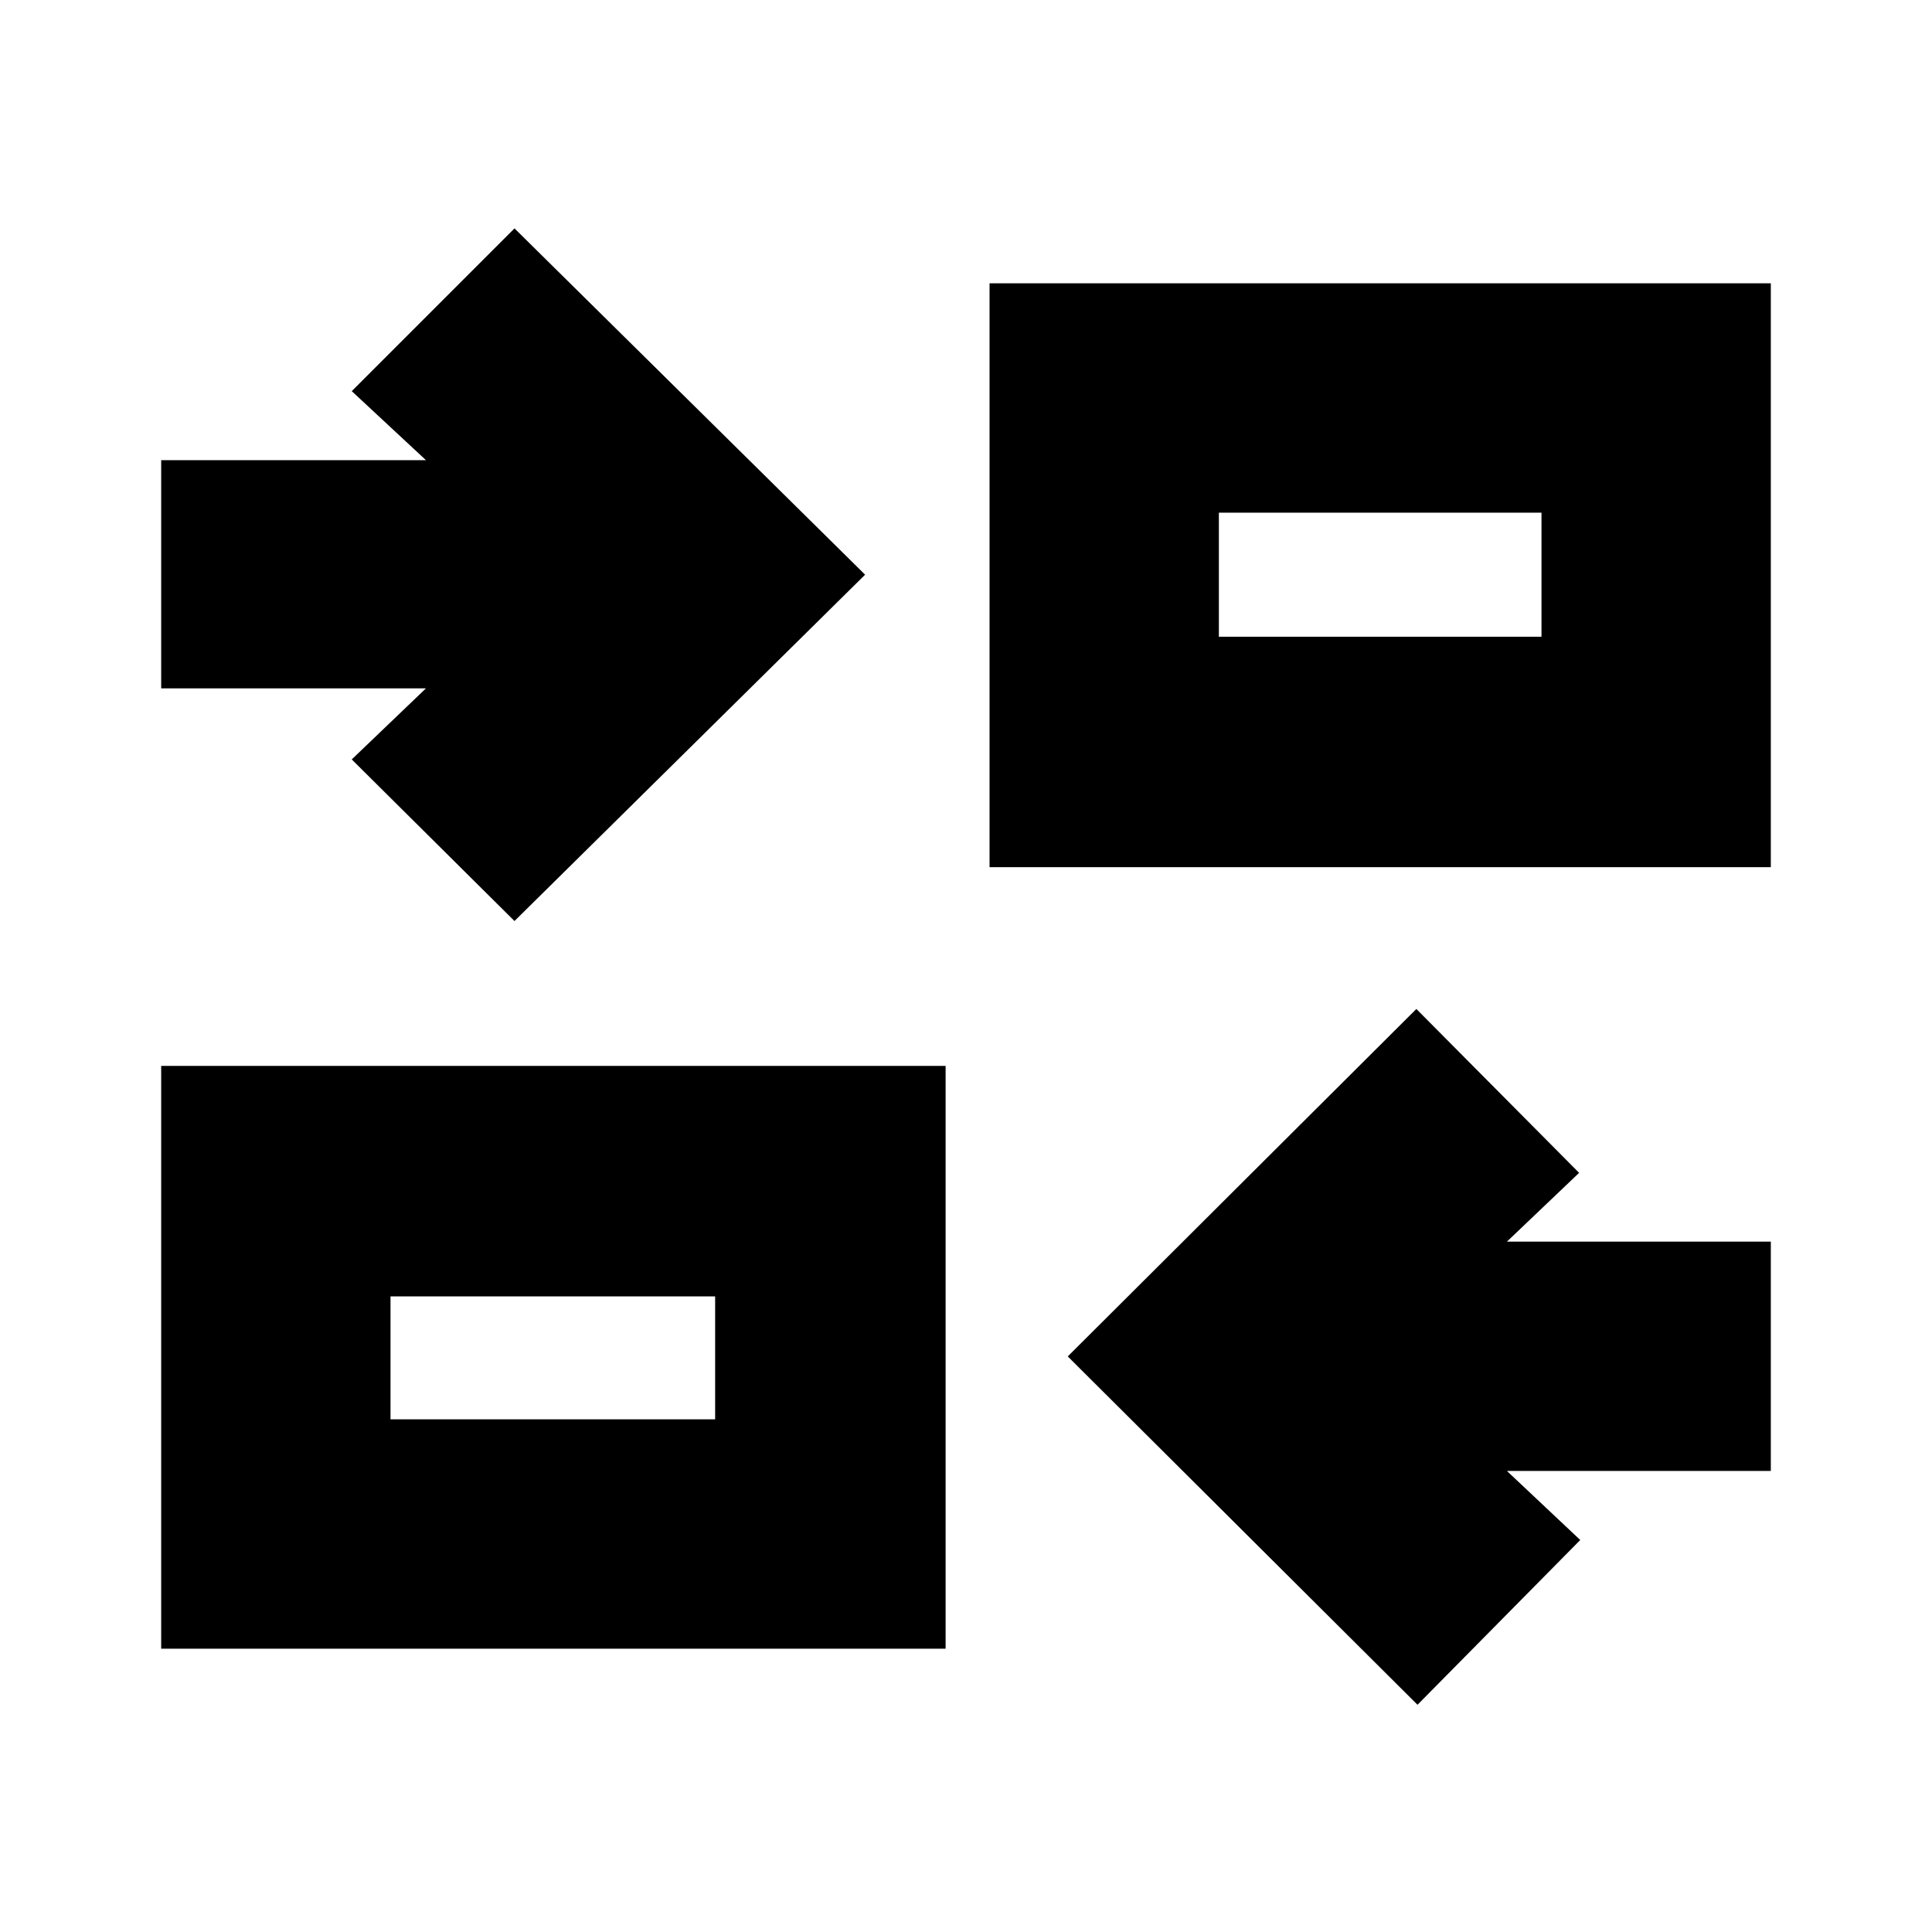 <svg xmlns="http://www.w3.org/2000/svg" height="20" viewBox="0 -960 960 960" width="20"><path d="M704.35-112.91 530.56-286l173.22-172.65 80.87 81.43-35.87 34.18h131.13v113.95H748.78l36.44 34.31-80.87 81.87ZM80.09-140.78v-289.57h389.78v289.57H80.09Zm113.95-113.96h161.31v-61.08H194.04v61.08Zm61.61-247.61-80.87-80.3 36.87-35.31H80.09v-113.39h131.56l-36.87-34.3 80.87-80.87 174.22 172.08-174.22 172.09Zm236.05-26.74v-290.13h388.21v290.13H491.7Zm113.95-114.52h160.31v-61.65H605.65v61.65Zm-250.3 388.87v-61.08 61.08Zm250.3-388.87v-61.65 61.65Z"/></svg>